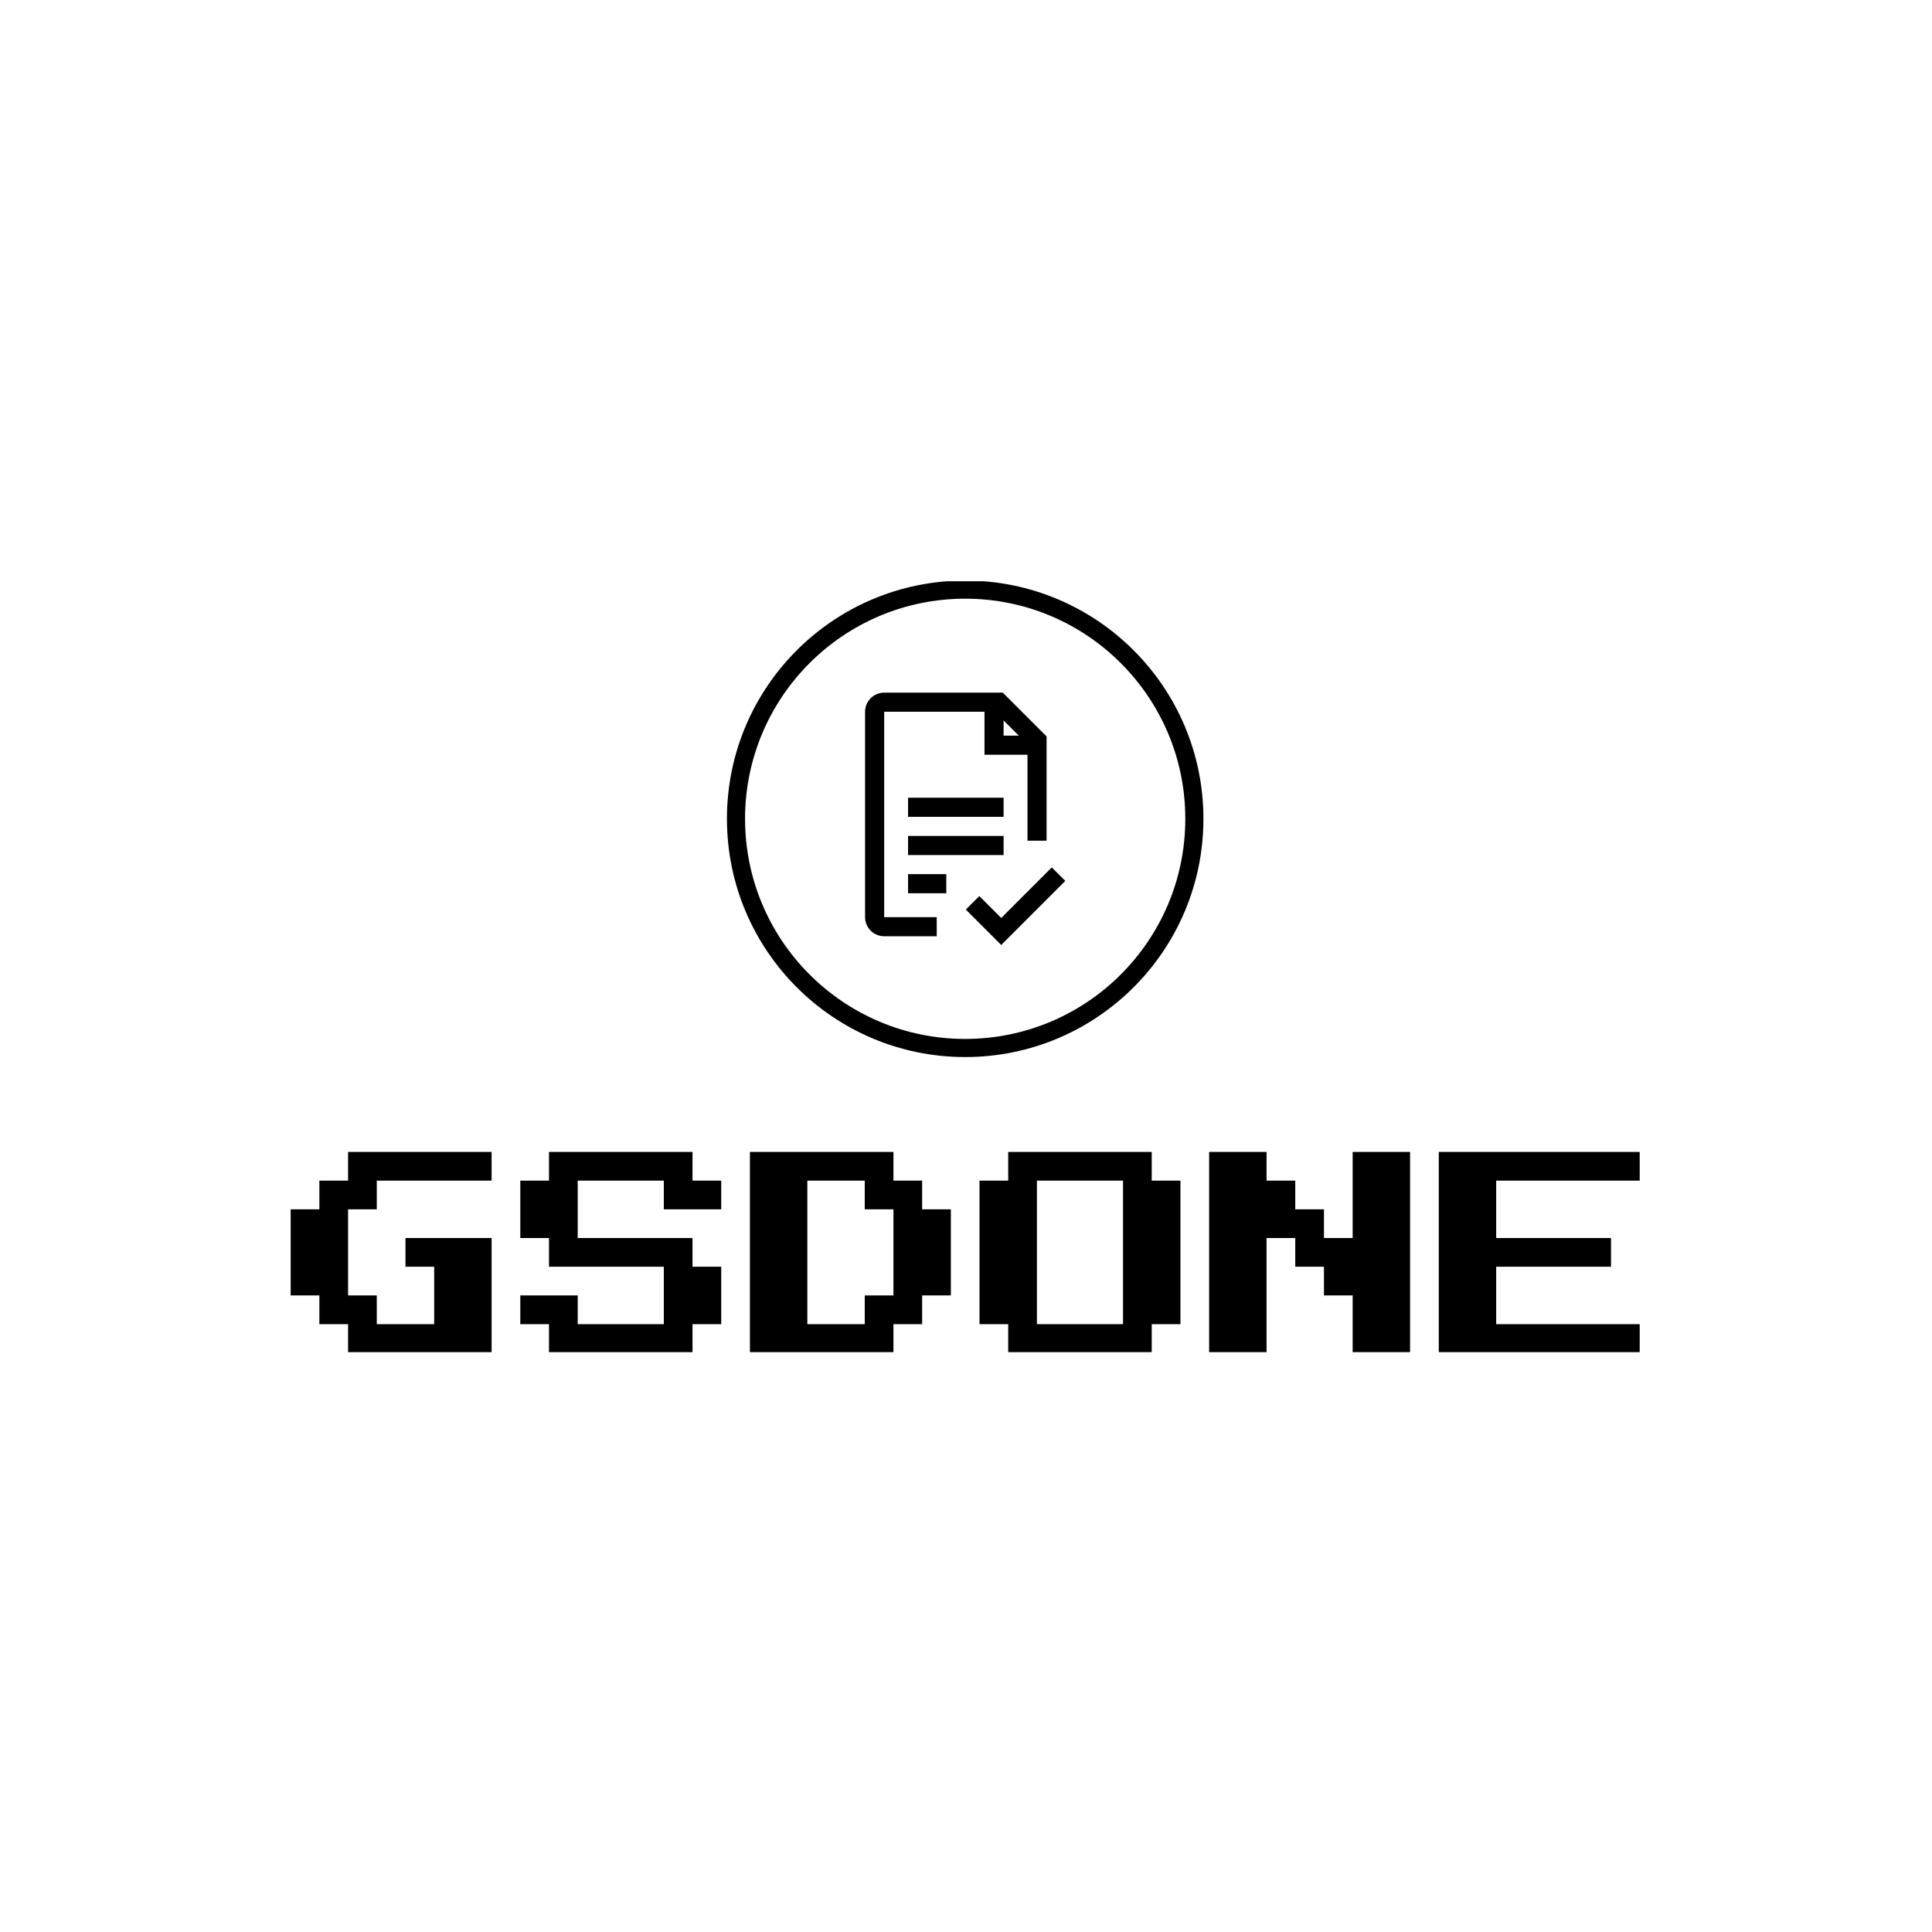 <svg xmlns="http://www.w3.org/2000/svg" version="1.1" xmlns:xlink="http://www.w3.org/1999/xlink" xmlns:svgjs="http://svgjs.dev/svgjs" width="1000" height="1000" viewBox="0 0 1000 1000"><rect width="1000" height="1000" fill="#ffffff"></rect><g transform="matrix(0.7,0,0,0.7,149.576,300.865)"><svg viewBox="0 0 396 226" data-background-color="#ffffff" preserveAspectRatio="xMidYMid meet" height="570" width="1000" xmlns="http://www.w3.org/2000/svg" xmlns:xlink="http://www.w3.org/1999/xlink"><g id="tight-bounds" transform="matrix(1,0,0,1,0.24,-0.207)"><svg viewBox="0 0 395.52 226.414" height="226.414" width="395.52"><g><svg viewBox="0 0 395.52 226.414" height="226.414" width="395.52"><g transform="matrix(1,0,0,1,0,167.507)"><svg viewBox="0 0 395.52 58.907" height="58.907" width="395.52"><g id="textblocktransform"><svg viewBox="0 0 395.52 58.907" height="58.907" width="395.52" id="textblock"><g><svg viewBox="0 0 395.52 58.907" height="58.907" width="395.52"><g transform="matrix(1,0,0,1,0,0)"><svg width="395.52" viewBox="0 -50 293.74 43.75" height="58.907" data-palette-color="#89939e"><path d="M43.75-6.25L12.5-6.25 12.5-12.5 6.25-12.5 6.25-18.75 0-18.75 0-37.5 6.25-37.5 6.25-43.75 12.5-43.75 12.5-50 43.75-50 43.75-43.75 18.75-43.75 18.75-37.5 12.5-37.5 12.5-18.75 18.75-18.75 18.75-12.5 31.25-12.5 31.25-25 25-25 25-31.25 43.75-31.25 43.75-6.25ZM87.5-6.25L56.25-6.25 56.25-12.5 50-12.5 50-18.75 62.5-18.75 62.5-12.5 81.25-12.5 81.25-25 56.25-25 56.25-31.25 50-31.25 50-43.75 56.25-43.75 56.25-50 87.5-50 87.5-43.75 93.75-43.75 93.75-37.5 81.25-37.5 81.25-43.75 62.5-43.75 62.5-31.25 87.5-31.25 87.5-25 93.75-25 93.75-12.5 87.5-12.5 87.5-6.25ZM131.25-6.25L100-6.25 100-50 131.25-50 131.25-43.75 137.5-43.75 137.5-37.5 143.75-37.5 143.75-18.75 137.5-18.75 137.5-12.5 131.25-12.5 131.25-6.25ZM112.5-43.75L112.5-12.5 125-12.5 125-18.75 131.25-18.75 131.25-37.5 125-37.5 125-43.75 112.5-43.75ZM187.49-6.25L156.24-6.25 156.24-12.5 149.99-12.5 149.99-43.75 156.24-43.75 156.24-50 187.49-50 187.49-43.75 193.74-43.75 193.74-12.5 187.49-12.5 187.49-6.25ZM162.49-43.75L162.49-12.5 181.24-12.5 181.24-43.75 162.49-43.75ZM212.49-6.25L199.99-6.25 199.99-50 212.49-50 212.49-43.75 218.74-43.75 218.74-37.5 224.99-37.5 224.99-31.25 231.24-31.25 231.24-50 243.74-50 243.74-6.25 231.24-6.25 231.24-18.75 224.99-18.75 224.99-25 218.74-25 218.74-31.25 212.49-31.25 212.49-6.25ZM293.74-6.25L249.99-6.25 249.99-50 293.74-50 293.74-43.75 262.49-43.75 262.49-31.25 287.49-31.25 287.49-25 262.49-25 262.49-12.5 293.74-12.5 293.74-6.25Z" opacity="1" transform="matrix(1,0,0,1,0,0)" fill="#000000" class="wordmark-text-0" data-fill-palette-color="primary" id="text-0"></path></svg></g></svg></g></svg></g></svg></g><g transform="matrix(1,0,0,1,127.913,0)"><svg viewBox="0 0 139.694 139.694" height="139.694" width="139.694"><g><svg></svg></g><g id="icon-0"><svg viewBox="0 0 139.694 139.694" height="139.694" width="139.694"><g><path d="M0 69.847c0-38.575 31.271-69.847 69.847-69.847 38.575 0 69.847 31.271 69.847 69.847 0 38.575-31.271 69.847-69.847 69.847-38.575 0-69.847-31.271-69.847-69.847zM69.847 134.381c35.641 0 64.534-28.893 64.534-64.534 0-35.641-28.893-64.534-64.534-64.535-35.641 0-64.534 28.893-64.535 64.535 0 35.641 28.893 64.534 64.535 64.534z" data-fill-palette-color="tertiary" fill="#000000" stroke="transparent"></path></g><g transform="matrix(1,0,0,1,40.498,32.856)"><svg viewBox="0 0 58.697 73.982" height="73.982" width="58.697"><g><svg xmlns="http://www.w3.org/2000/svg" xmlns:xlink="http://www.w3.org/1999/xlink" version="1.1" x="0" y="0" viewBox="22 15 41.914 52.828" enable-background="new 0 0 80 80" xml:space="preserve" height="73.982" width="58.697" class="icon-s-0" data-fill-palette-color="accent" id="s-0"><g fill="#89939e" data-fill-palette-color="accent"><polygon fill="#000000" points="50.5,67.828 43.086,60.414 45.914,57.586 50.5,62.172 61.086,51.586 63.914,54.414  " data-fill-palette-color="accent"></polygon></g><g fill="#89939e" data-fill-palette-color="accent"><g fill="#89939e" data-fill-palette-color="accent"><path fill="#000000" d="M37 66H26c-2.206 0-4-1.794-4-4V19c0-2.206 1.794-4 4-4h24.828L60 24.172V46h-4V25.828L49.172 19H26v43h11V66z" data-fill-palette-color="accent"></path></g><g fill="#89939e" data-fill-palette-color="accent"><polygon fill="#000000" points="58,28 47,28 47,17 51,17 51,24 58,24   " data-fill-palette-color="accent"></polygon></g></g><g fill="#89939e" data-fill-palette-color="accent"><rect x="31" y="37" fill="#000000" width="20" height="4" data-fill-palette-color="accent"></rect></g><g fill="#89939e" data-fill-palette-color="accent"><rect x="31" y="45" fill="#000000" width="20" height="4" data-fill-palette-color="accent"></rect></g><g fill="#89939e" data-fill-palette-color="accent"><rect x="31" y="53" fill="#000000" width="8" height="4" data-fill-palette-color="accent"></rect></g></svg></g></svg></g></svg></g></svg></g><g></g></svg></g><defs></defs></svg><rect width="395.52" height="226.414" fill="none" stroke="none" visibility="hidden"></rect></g></svg></g></svg>